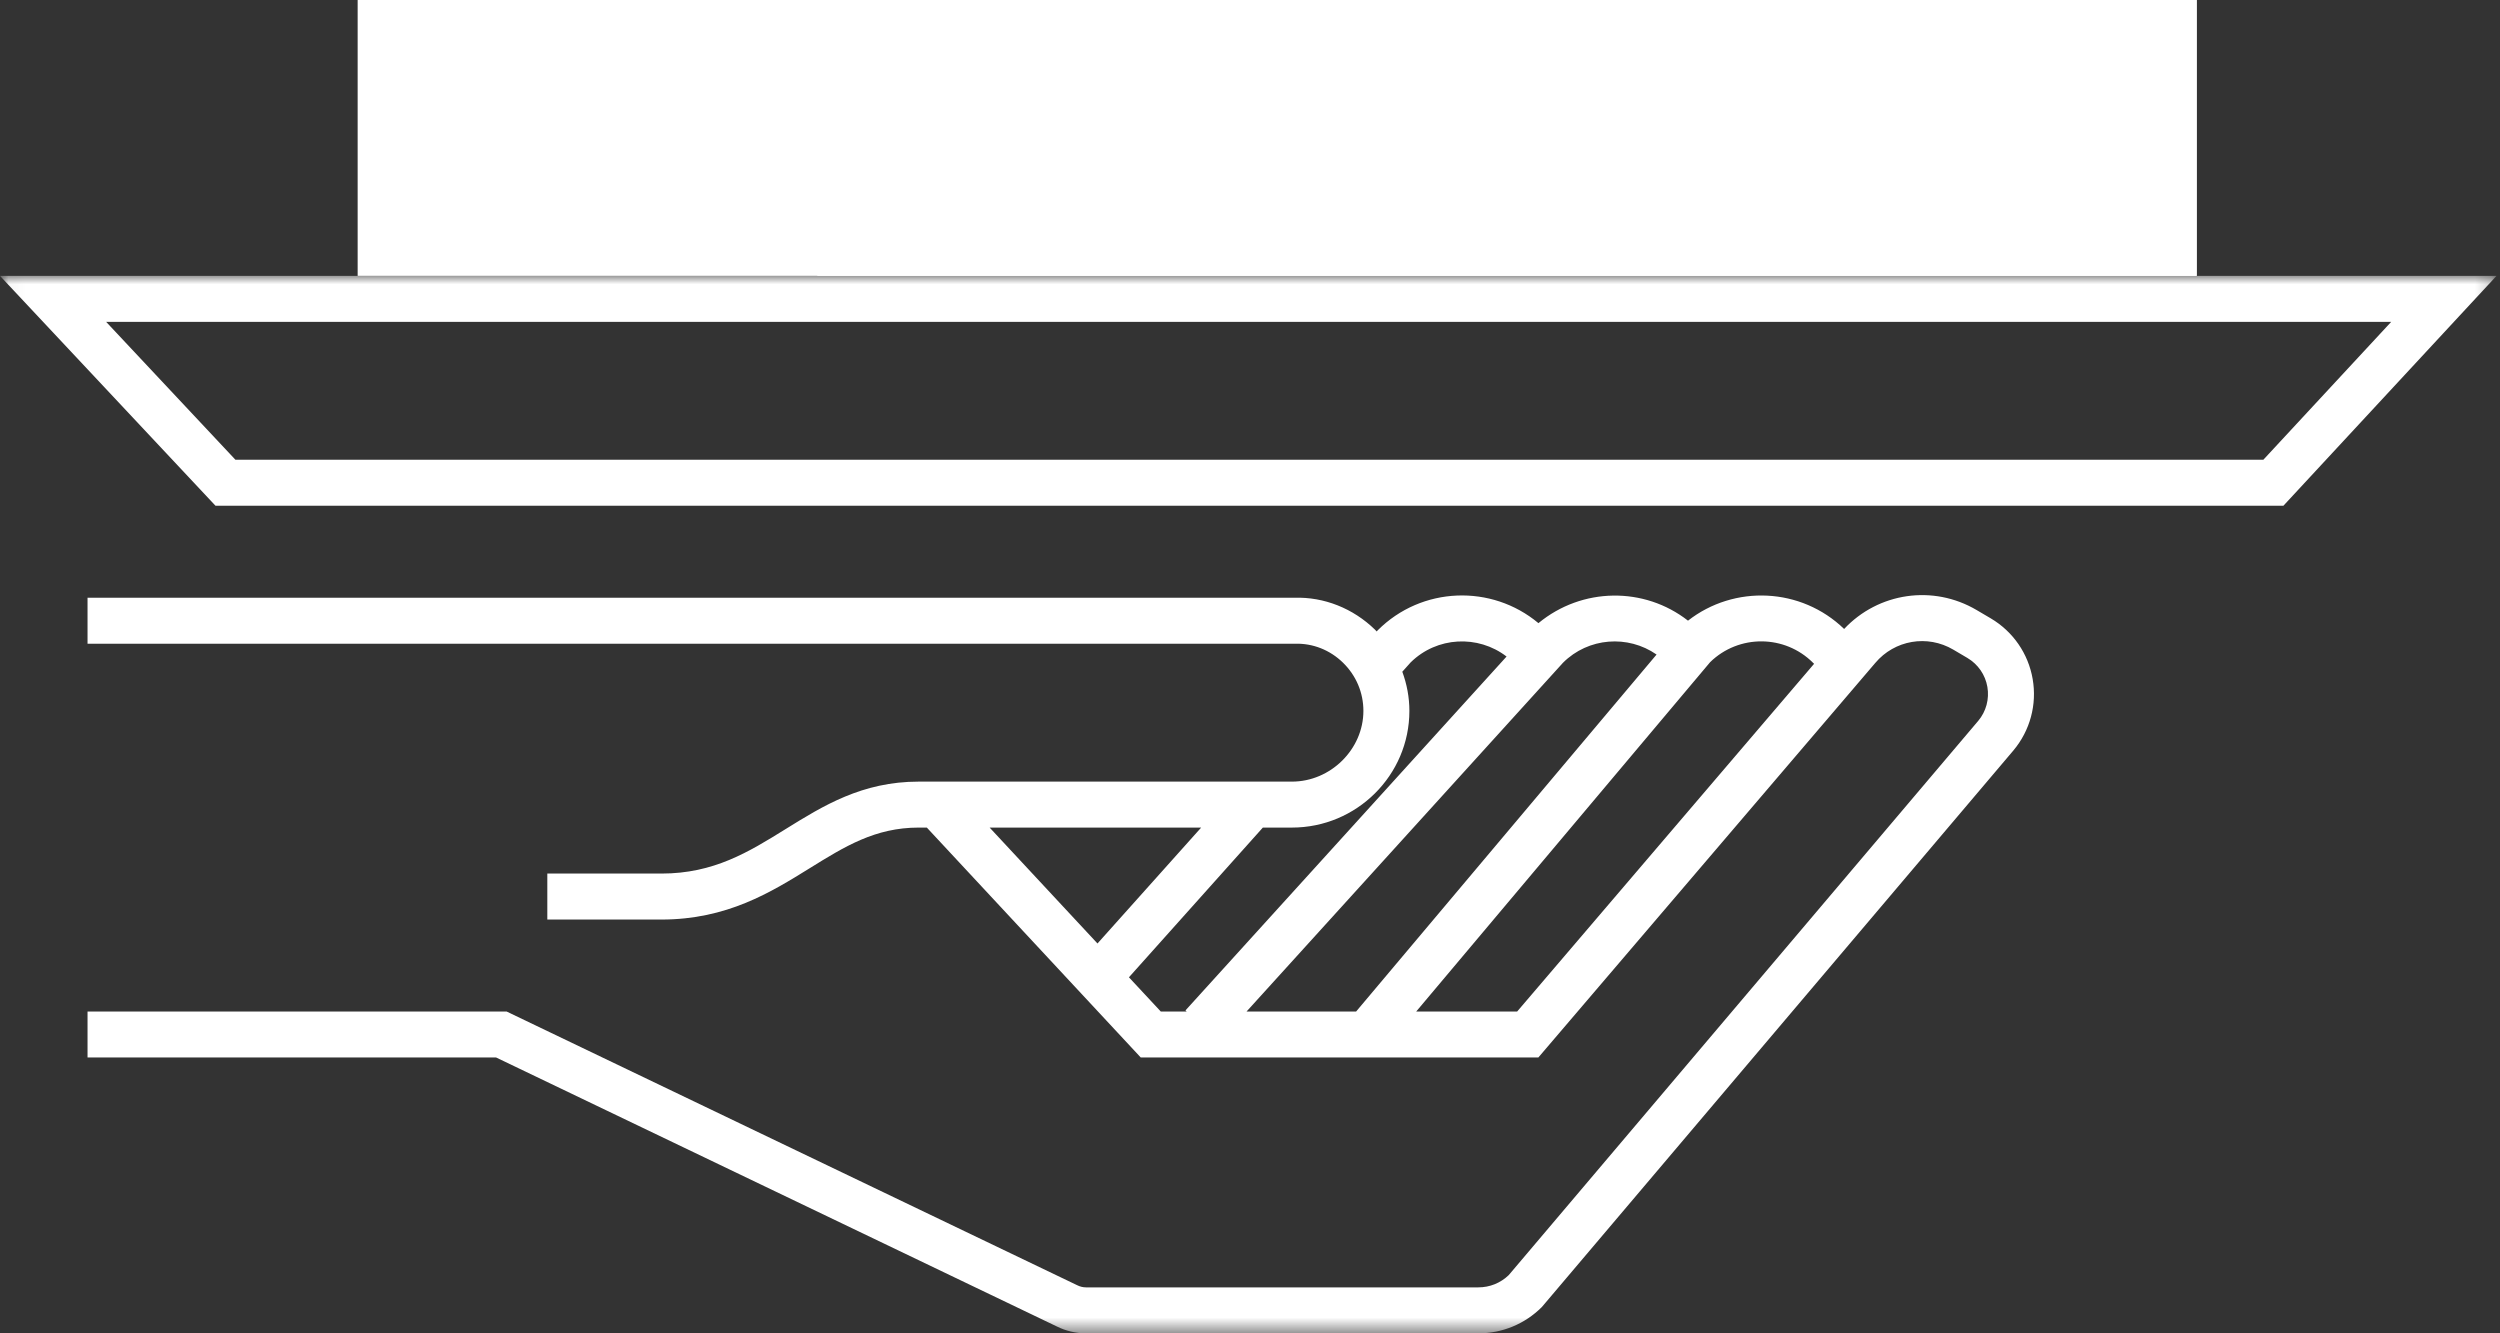 <?xml version="1.0" encoding="UTF-8"?>
<svg width="150px" height="80px" viewBox="0 0 150 80" version="1.1" xmlns="http://www.w3.org/2000/svg" xmlns:xlink="http://www.w3.org/1999/xlink">
    <rect x="0" y="0" width="150" height="80" fill="#333333" stroke="none"/>
    <!-- Generator: Sketch 42 (36781) - http://www.bohemiancoding.com/sketch -->
    <title>service_C</title>
    <desc>Created with Sketch.</desc>
    <defs>
        <polygon id="path-1" points="149.791 31.724 149.791 63.448 0.041 63.448 0.041 0 149.791 9.80058946e-15"></polygon>
    </defs>
    <g id="D_Network_BK" stroke="none" stroke-width="1" fill="none" fill-rule="evenodd">
        <g id="Industry-Club" transform="translate(-283, -476)">
            <g id="service_C" transform="translate(283, 476)">
                <g id="Group-3" transform="translate(0, 16.552)">
                    <mask id="mask-2" fill="white">
                        <use xlink:href="#path-1"></use>
                    </mask>
                    <g id="Clip-2"></g>
                    <path d="M135.8,11.034 L14.126,11.034 L6.367,2.759 L143.472,2.759 L135.8,11.034 Z M0,0 L12.931,13.793 L137.004,13.793 L149.791,0 L0,0 Z M91.03,44.138 L84.973,44.138 L102.609,23.177 C104.325,21.501 107.085,21.516 108.783,23.216 L108.845,23.277 L91.03,44.138 Z M67.736,42.086 L75.771,33.103 L77.516,33.103 C81.401,33.103 84.563,29.963 84.563,26.101 C84.563,25.286 84.412,24.494 84.138,23.752 L84.64,23.191 C86.216,21.639 88.681,21.524 90.394,22.84 L71.128,44.073 L71.199,44.138 L69.646,44.138 L67.736,42.086 Z M72.07,33.103 L65.849,40.057 L59.378,33.103 L72.07,33.103 Z M99.394,22.721 L81.368,44.138 L74.794,44.138 L93.777,23.216 C95.303,21.689 97.681,21.527 99.394,22.721 Z M119.443,20.548 L118.597,20.05 C115.983,18.509 112.697,19.001 110.648,21.186 C108.066,18.687 104.053,18.521 101.28,20.688 C98.657,18.639 94.923,18.676 92.306,20.837 C89.499,18.488 85.3,18.628 82.663,21.266 L82.601,21.336 C82.566,21.301 82.537,21.263 82.501,21.229 C81.181,19.944 79.441,19.258 77.666,19.312 L5.252,19.312 L5.252,22.071 L77.703,22.071 C78.774,22.041 79.796,22.446 80.577,23.206 C81.368,23.977 81.804,25.005 81.804,26.101 C81.804,28.401 79.841,30.345 77.516,30.345 L55.117,30.345 C51.727,30.345 49.39,31.794 47.13,33.197 C44.919,34.568 42.832,35.862 39.687,35.862 L32.839,35.862 L32.839,38.621 L39.687,38.621 C43.617,38.621 46.255,36.985 48.583,35.541 C50.692,34.233 52.513,33.103 55.117,33.103 L55.61,33.103 L68.445,46.897 L92.301,46.897 L112.514,23.227 C113.675,21.849 115.643,21.511 117.197,22.426 L118.043,22.925 C118.68,23.301 119.118,23.934 119.243,24.663 C119.368,25.391 119.168,26.134 118.697,26.695 L90.523,59.956 C90.03,60.43 89.385,60.69 88.701,60.69 L65.159,60.69 C64.982,60.69 64.805,60.648 64.627,60.559 L30.394,44.138 L5.252,44.138 L5.252,46.897 L29.766,46.897 L63.413,63.037 C63.952,63.306 64.555,63.448 65.159,63.448 L88.701,63.448 C90.139,63.448 91.492,62.888 92.51,61.871 L120.808,28.472 C121.804,27.283 122.225,25.723 121.961,24.194 C121.699,22.665 120.781,21.337 119.443,20.548 L119.443,20.548 Z" id="Fill-1" fill="#FFFFFF" mask="url(#mask-2)"></path>
                </g>
                <polygon id="Fill-4" fill="#FFFFFF" points="21.459 16.552 131.804 16.552 131.804 0 21.459 0"></polygon>
                <polygon id="Fill-5" fill="#FFFFFF" points="49.04 16.552 131.799 16.552 131.799 0 49.04 0"></polygon>
            </g>
        </g>
    </g>
</svg>